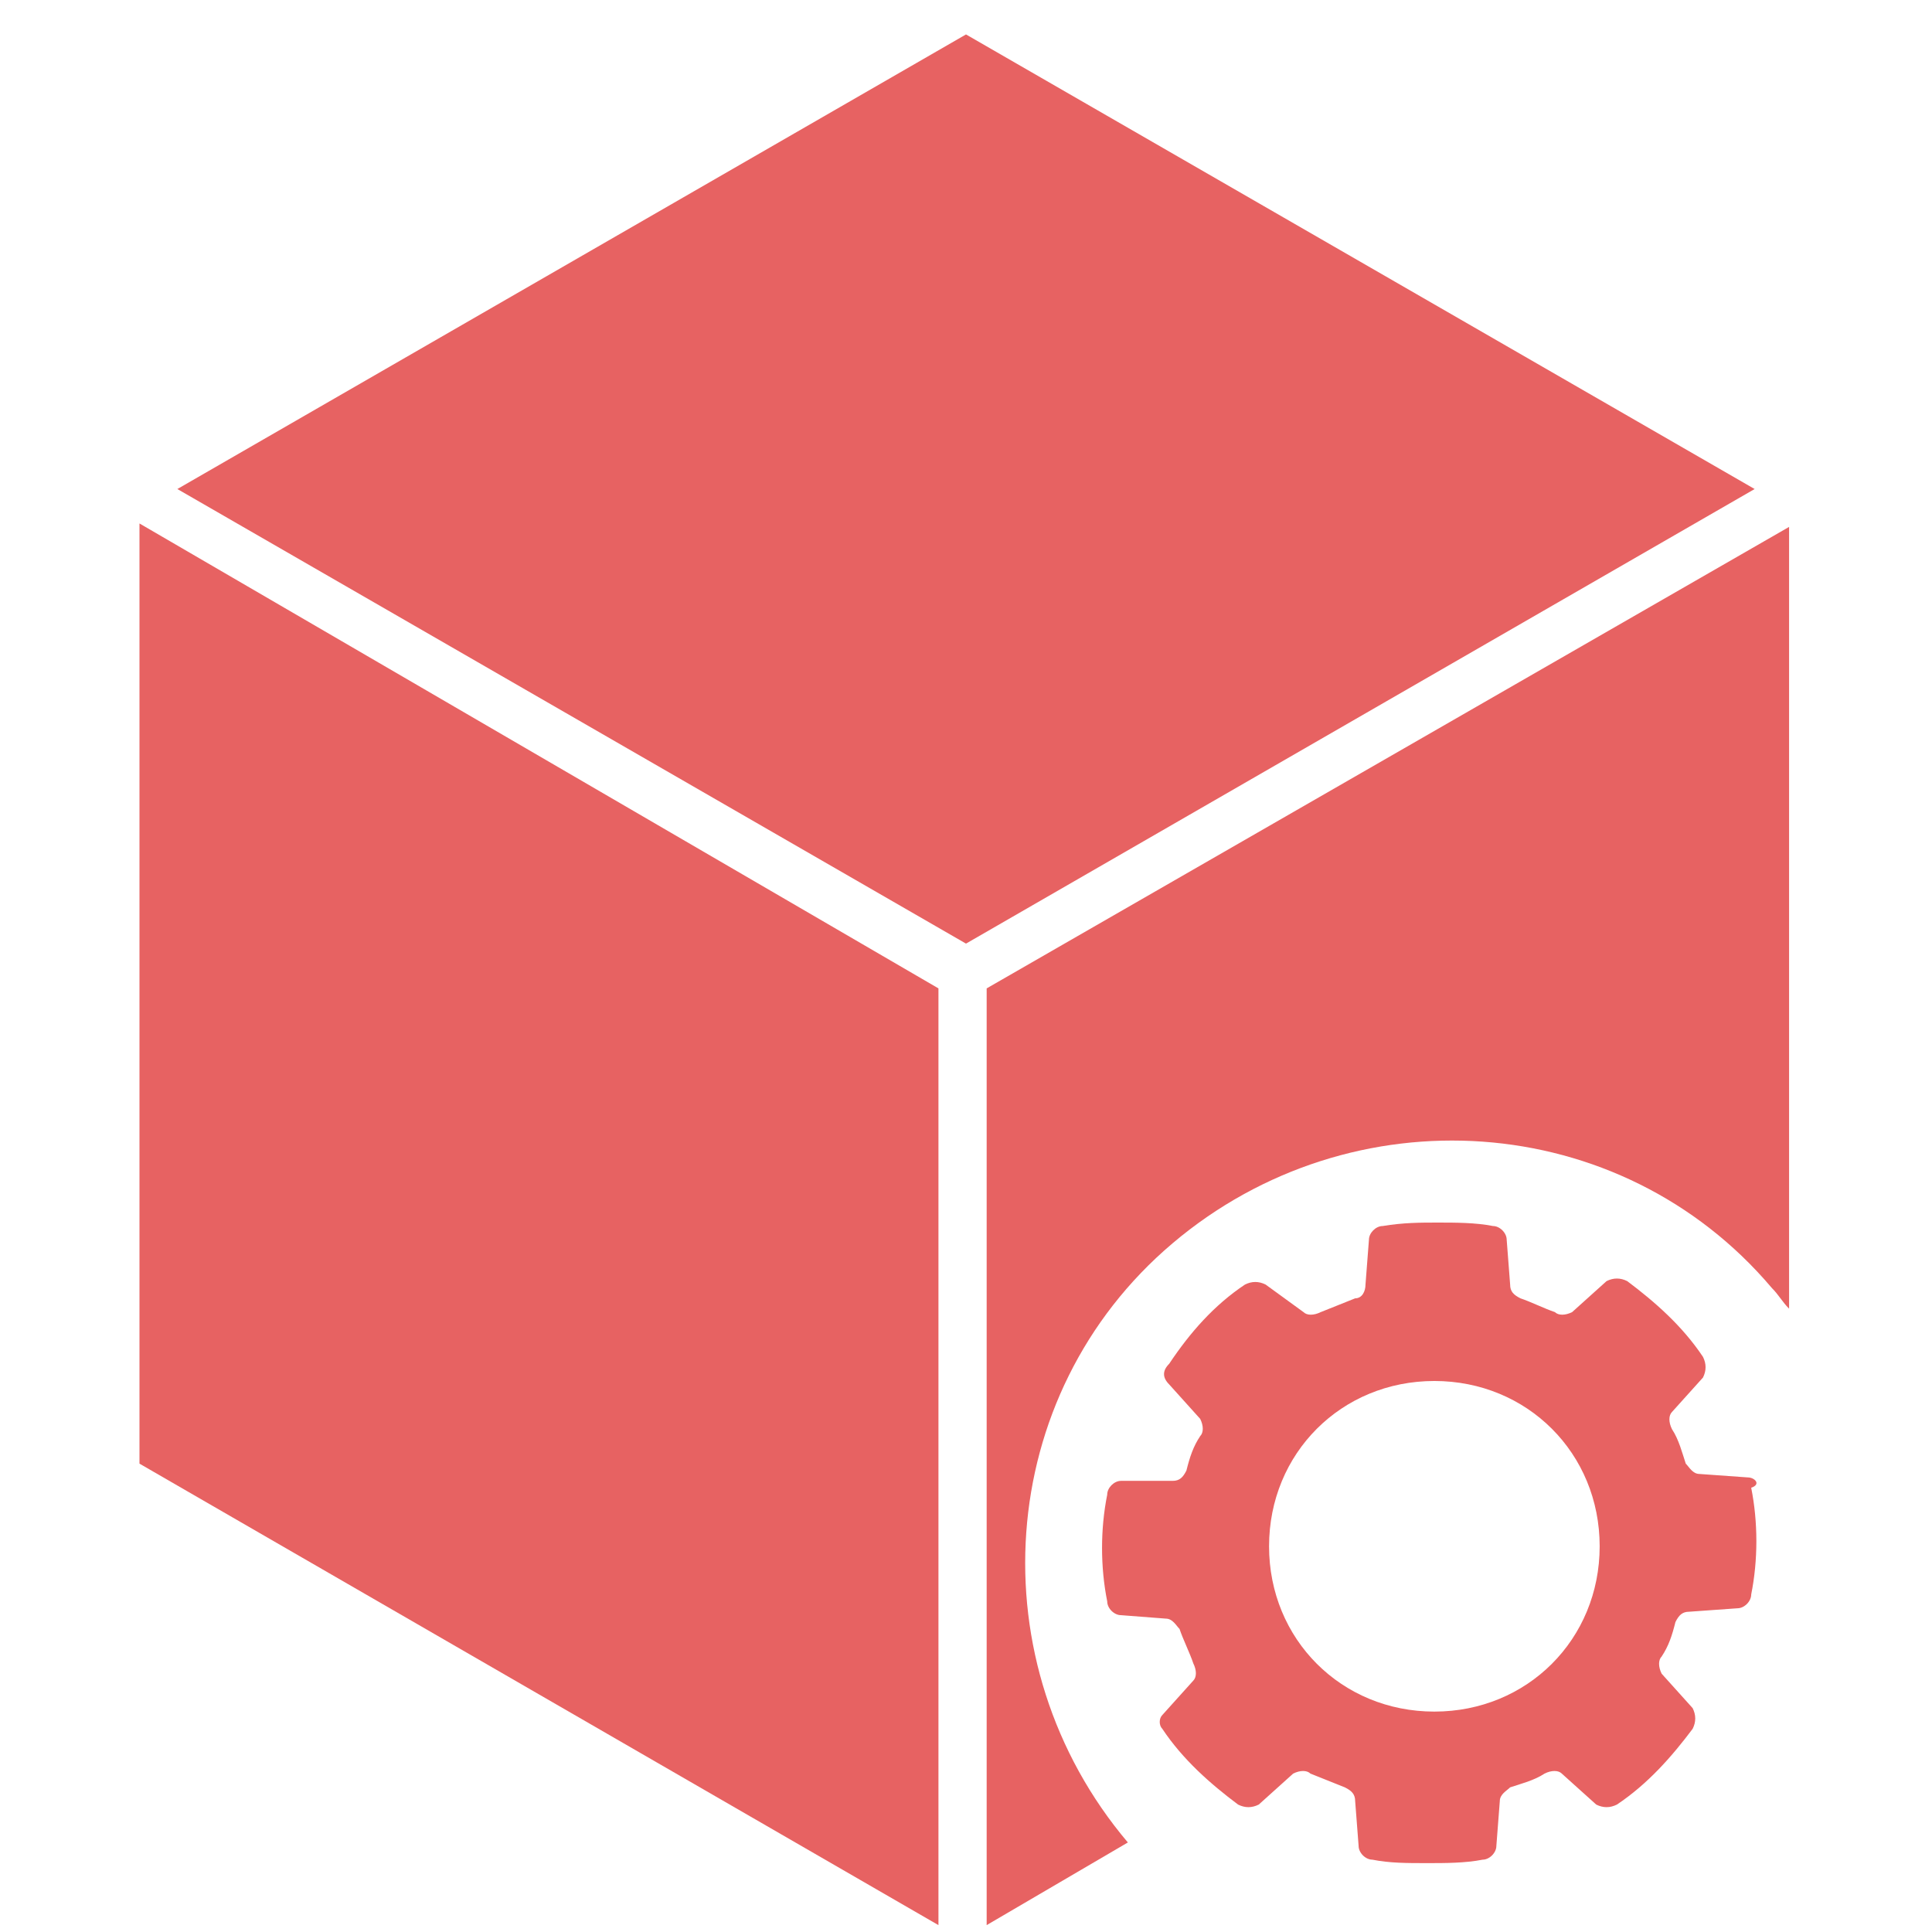 <?xml version="1.0" standalone="no"?><!DOCTYPE svg PUBLIC "-//W3C//DTD SVG 1.1//EN" "http://www.w3.org/Graphics/SVG/1.1/DTD/svg11.dtd"><svg t="1737552221280" class="icon" viewBox="0 0 1024 1024" version="1.1" xmlns="http://www.w3.org/2000/svg" p-id="3826" xmlns:xlink="http://www.w3.org/1999/xlink" width="200" height="200"><path d="M512 18.253L94.004 259.194 512 500.135l417.996-240.941L512 18.253zM73.925 775.758l423.472 244.592V523.865L73.925 277.447v498.31z m449.027-251.893v496.485l74.838-43.807c-80.314-94.916-71.187-237.291 23.729-317.604s237.291-71.187 317.604 23.729c3.651 3.651 5.476 7.301 9.127 10.952V279.273L522.952 523.865z" fill="#E76262" p-id="3827"></path><path d="M926.346 783.059l-25.554-1.825c-3.651 0-5.476-3.651-7.301-5.476-1.825-5.476-3.651-12.777-7.301-18.253-1.825-3.651-1.825-7.301 0-9.127l16.428-18.253c1.825-3.651 1.825-7.301 0-10.952-10.952-16.428-25.554-29.205-40.157-40.157-3.651-1.825-7.301-1.825-10.952 0l-18.253 16.428c-3.651 1.825-7.301 1.825-9.127 0-5.476-1.825-12.777-5.476-18.253-7.301-3.651-1.825-5.476-3.651-5.476-7.301l-1.825-23.729c0-3.651-3.651-7.301-7.301-7.301-9.127-1.825-20.078-1.825-29.205-1.825s-18.253 0-29.205 1.825c-3.651 0-7.301 3.651-7.301 7.301l-1.825 23.729c0 3.651-1.825 7.301-5.476 7.301l-18.253 7.301c-3.651 1.825-7.301 1.825-9.127 0l-20.078-14.602c-3.651-1.825-7.301-1.825-10.952 0-16.428 10.952-29.205 25.554-40.157 41.982-3.651 3.651-3.651 7.301 0 10.952l16.428 18.253c1.825 3.651 1.825 7.301 0 9.127-3.651 5.476-5.476 10.952-7.301 18.253-1.825 3.651-3.651 5.476-7.301 5.476h-27.38c-3.651 0-7.301 3.651-7.301 7.301-3.651 18.253-3.651 38.332 0 56.585 0 3.651 3.651 7.301 7.301 7.301l23.729 1.825c3.651 0 5.476 3.651 7.301 5.476 1.825 5.476 5.476 12.777 7.301 18.253 1.825 3.651 1.825 7.301 0 9.127l-16.428 18.253c-1.825 1.825-1.825 5.476 0 7.301 10.952 16.428 25.554 29.205 40.157 40.157 3.651 1.825 7.301 1.825 10.952 0l18.253-16.428c3.651-1.825 7.301-1.825 9.127 0l18.253 7.301c3.651 1.825 5.476 3.651 5.476 7.301l1.825 23.729c0 3.651 3.651 7.301 7.301 7.301 9.127 1.825 18.253 1.825 29.205 1.825 9.127 0 20.078 0 29.205-1.825 3.651 0 7.301-3.651 7.301-7.301l1.825-23.729c0-3.651 3.651-5.476 5.476-7.301 5.476-1.825 12.777-3.651 18.253-7.301 3.651-1.825 7.301-1.825 9.127 0l18.253 16.428c3.651 1.825 7.301 1.825 10.952 0 16.428-10.952 29.205-25.554 40.157-40.157 1.825-3.651 1.825-7.301 0-10.952l-16.428-18.253c-1.825-3.651-1.825-7.301 0-9.127 3.651-5.476 5.476-10.952 7.301-18.253 1.825-3.651 3.651-5.476 7.301-5.476l25.554-1.825c3.651 0 7.301-3.651 7.301-7.301 3.651-18.253 3.651-38.332 0-56.585 5.476-1.825 1.825-5.476-1.825-5.476z m-166.103 124.121c-49.283 0-87.615-38.332-87.615-87.615s38.332-87.615 87.615-87.615c49.283 0 87.615 38.332 87.615 87.615s-38.332 87.615-87.615 87.615z" fill="#E76262" p-id="3828"></path></svg>